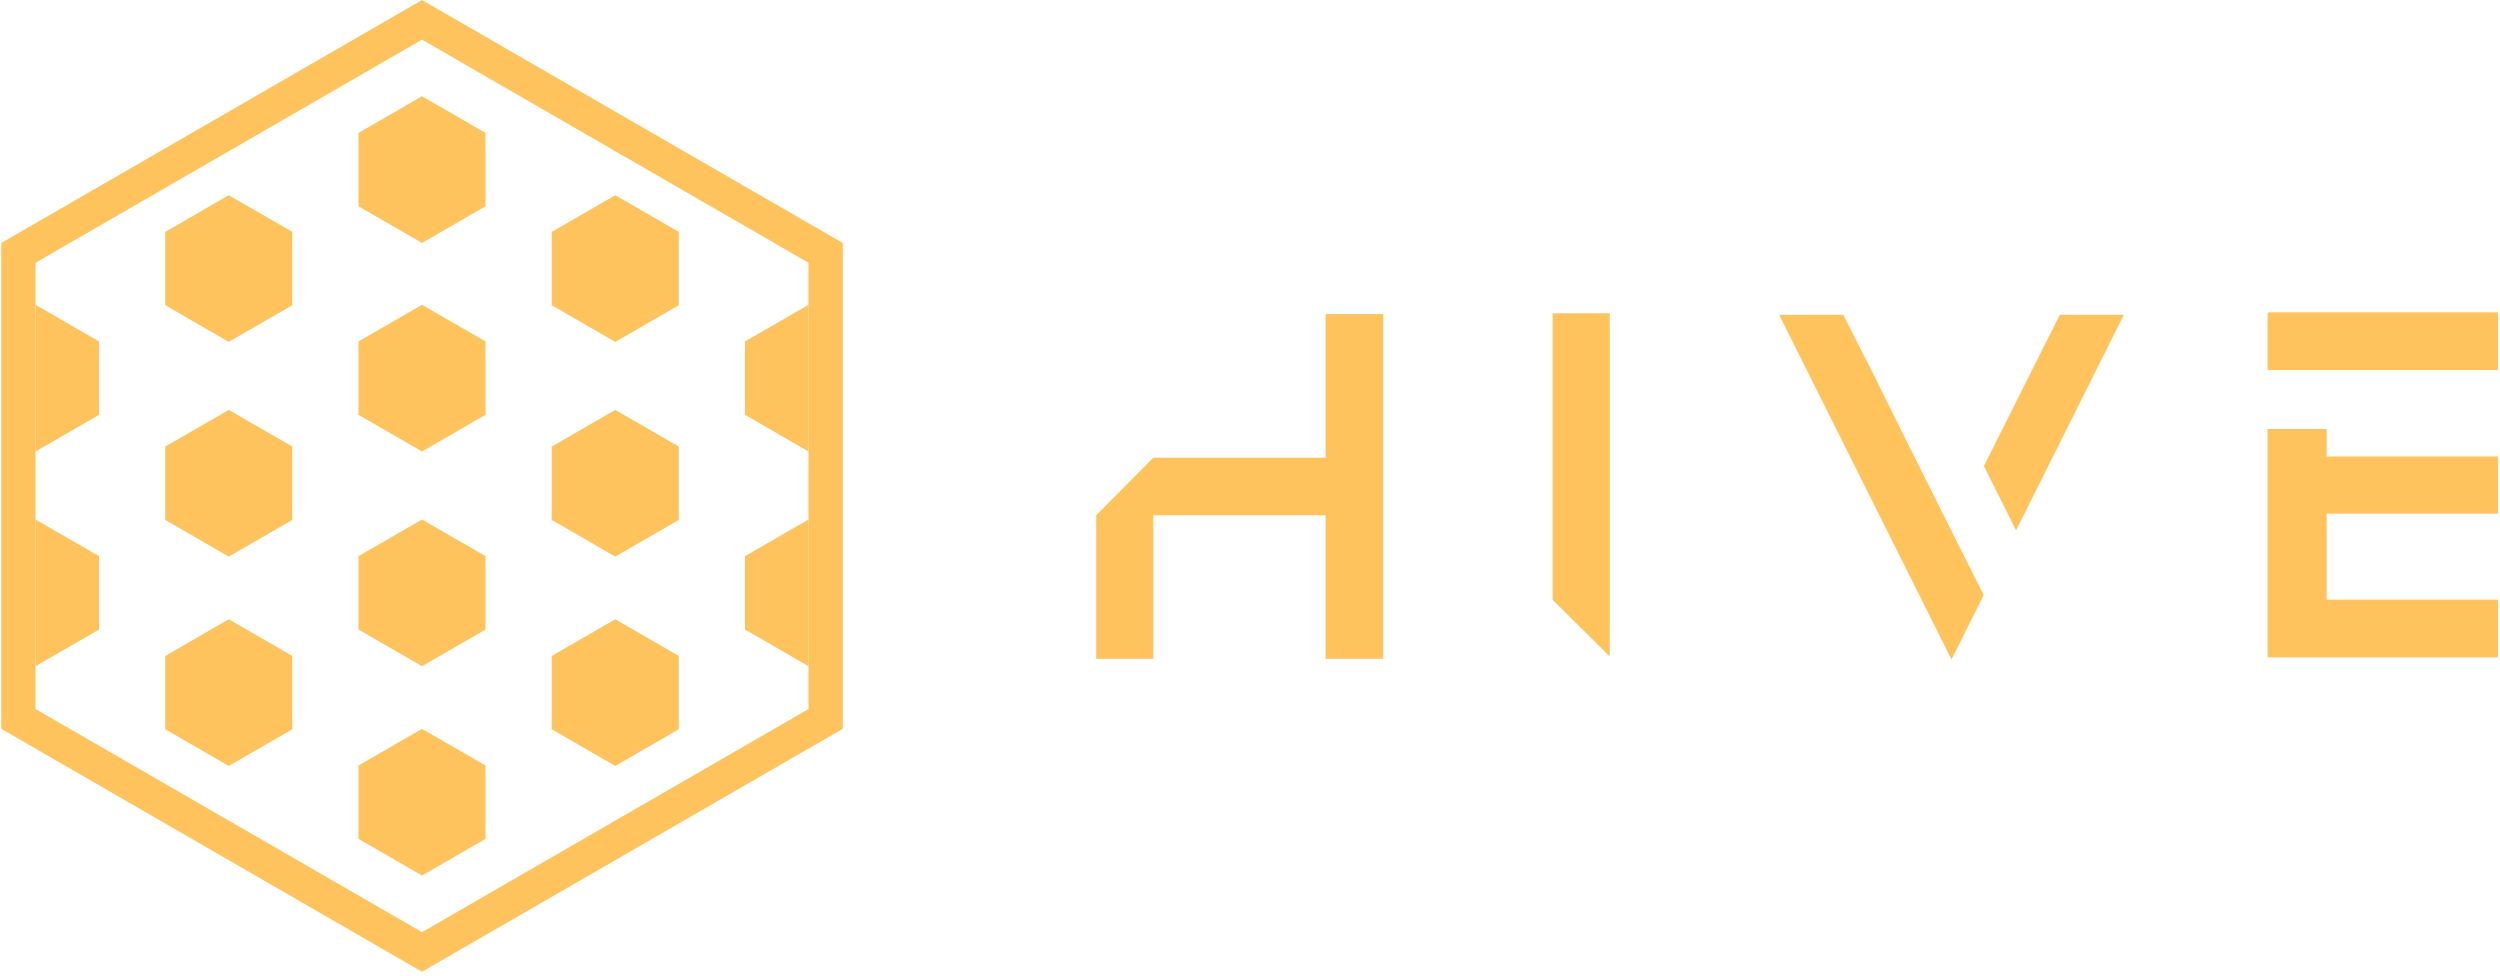 <?xml version="1.0" encoding="UTF-8"?>
<svg width="269px" height="105px" viewBox="0 0 269 105" version="1.1" xmlns="http://www.w3.org/2000/svg" xmlns:xlink="http://www.w3.org/1999/xlink">
    <!-- Generator: Sketch 61 (89581) - https://sketch.com -->
    <title>Group 6</title>
    <desc>Created with Sketch.</desc>
    <g id="Page-1" stroke="none" stroke-width="1" fill="none" fill-rule="evenodd">
        <g id="Artboard-5" transform="translate(-163, -679)" fill="#FFC35E">
            <g id="Group-6" transform="translate(163.134, 679.005)">
                <polygon id="Fill-227" points="38.438 59.84 38.438 67.733 45.273 71.679 52.109 67.733 52.109 59.84 45.273 55.894"></polygon>
                <polygon id="Fill-229" points="38.438 82.365 38.438 90.258 45.273 94.204 52.109 90.258 52.109 82.365 45.273 78.419"></polygon>
                <polygon id="Fill-231" points="38.438 36.737 38.438 44.63 45.273 48.576 52.109 44.63 52.109 36.737 45.273 32.791"></polygon>
                <polygon id="Fill-233" points="38.438 14.298 38.438 22.191 45.273 26.137 52.109 22.191 52.109 14.298 45.273 10.352"></polygon>
                <polygon id="Fill-235" points="17.646 48.048 17.646 55.941 24.481 59.887 31.317 55.941 31.317 48.048 24.481 44.102"></polygon>
                <polygon id="Fill-237" points="17.646 70.573 17.646 78.466 24.481 82.412 31.317 78.466 31.317 70.573 24.481 66.627"></polygon>
                <polygon id="Fill-239" points="17.646 24.945 17.646 32.838 24.481 36.784 31.317 32.838 31.317 24.945 24.481 20.999"></polygon>
                <polygon id="Fill-241" points="72.901 55.94 72.901 48.047 66.066 44.101 59.23 48.047 59.23 55.94 66.066 59.886"></polygon>
                <polygon id="Fill-243" points="72.901 78.466 72.901 70.573 66.066 66.627 59.23 70.573 59.23 78.466 66.066 82.412"></polygon>
                <polygon id="Fill-245" points="72.901 32.838 72.901 24.945 66.066 20.999 59.23 24.945 59.23 32.838 66.066 36.784"></polygon>
                <polygon id="Fill-247" points="10.524 67.732 10.524 59.839 3.689 55.893 3.688 55.893 3.688 71.678 3.689 71.678"></polygon>
                <polygon id="Fill-249" points="10.524 44.63 10.524 36.737 3.689 32.791 3.688 32.791 3.688 48.576 3.689 48.576"></polygon>
                <polygon id="Fill-251" points="80.023 59.84 80.023 67.733 86.858 71.679 86.859 71.679 86.859 55.894 86.858 55.894"></polygon>
                <polygon id="Fill-253" points="80.023 36.737 80.023 44.63 86.858 48.576 86.859 48.576 86.859 32.791 86.858 32.791"></polygon>
                <path d="M86.859,32.791 L86.859,48.576 L86.859,55.894 L86.859,71.679 L86.859,76.287 L45.273,100.296 L3.688,76.287 L3.688,71.679 L3.688,55.894 L3.688,48.576 L3.688,32.791 L3.688,28.269 L45.273,4.26 L86.859,28.269 L86.859,32.791 Z M45.273,2.84217094e-14 L1.42108547e-14,26.139 L1.42108547e-14,34.921 L1.42108547e-14,46.446 L1.42108547e-14,58.023 L1.42108547e-14,69.55 L1.42108547e-14,78.416 L45.273,104.555 L90.547,78.416 L90.547,69.55 L90.547,58.023 L90.547,46.447 L90.547,34.921 L90.547,26.139 L45.273,2.84217094e-14 Z" id="Fill-255"></path>
                <polygon id="Fill-257" points="148.706 33.792 148.706 70.879 142.508 70.879 142.508 55.437 123.964 55.437 123.964 70.879 117.818 70.879 117.818 55.437 123.964 49.237 142.508 49.237 142.508 33.792"></polygon>
                <polygon id="Fill-259" points="173.076 70.628 166.93 64.536 166.93 33.699 173.076 33.699"></polygon>
                <path d="M228.389,33.869 L216.792,57.061 L213.331,50.141 L221.494,33.869 L228.389,33.869 Z M209.845,57.114 L198.196,33.869 L201.321,40.013 L204.395,46.214 L209.845,57.114 Z M213.309,64.027 L209.846,70.956 L191.302,33.869 L198.196,33.869 L213.309,64.027 Z" id="Fill-261"></path>
                <polygon id="Fill-263" points="243.926 33.6 243.992 33.666 243.86 33.666 243.86 39.805 250.078 39.805 250.078 39.806 268.643 39.806 268.643 33.6"></polygon>
                <polygon id="Fill-265" points="250.213 46.158 243.859 46.158 243.859 70.726 243.927 70.726 243.927 70.727 268.644 70.727 268.644 64.521 250.213 64.521 250.213 55.266 268.644 55.266 268.644 49.114 250.213 49.114"></polygon>
            </g>
        </g>
    </g>
</svg>